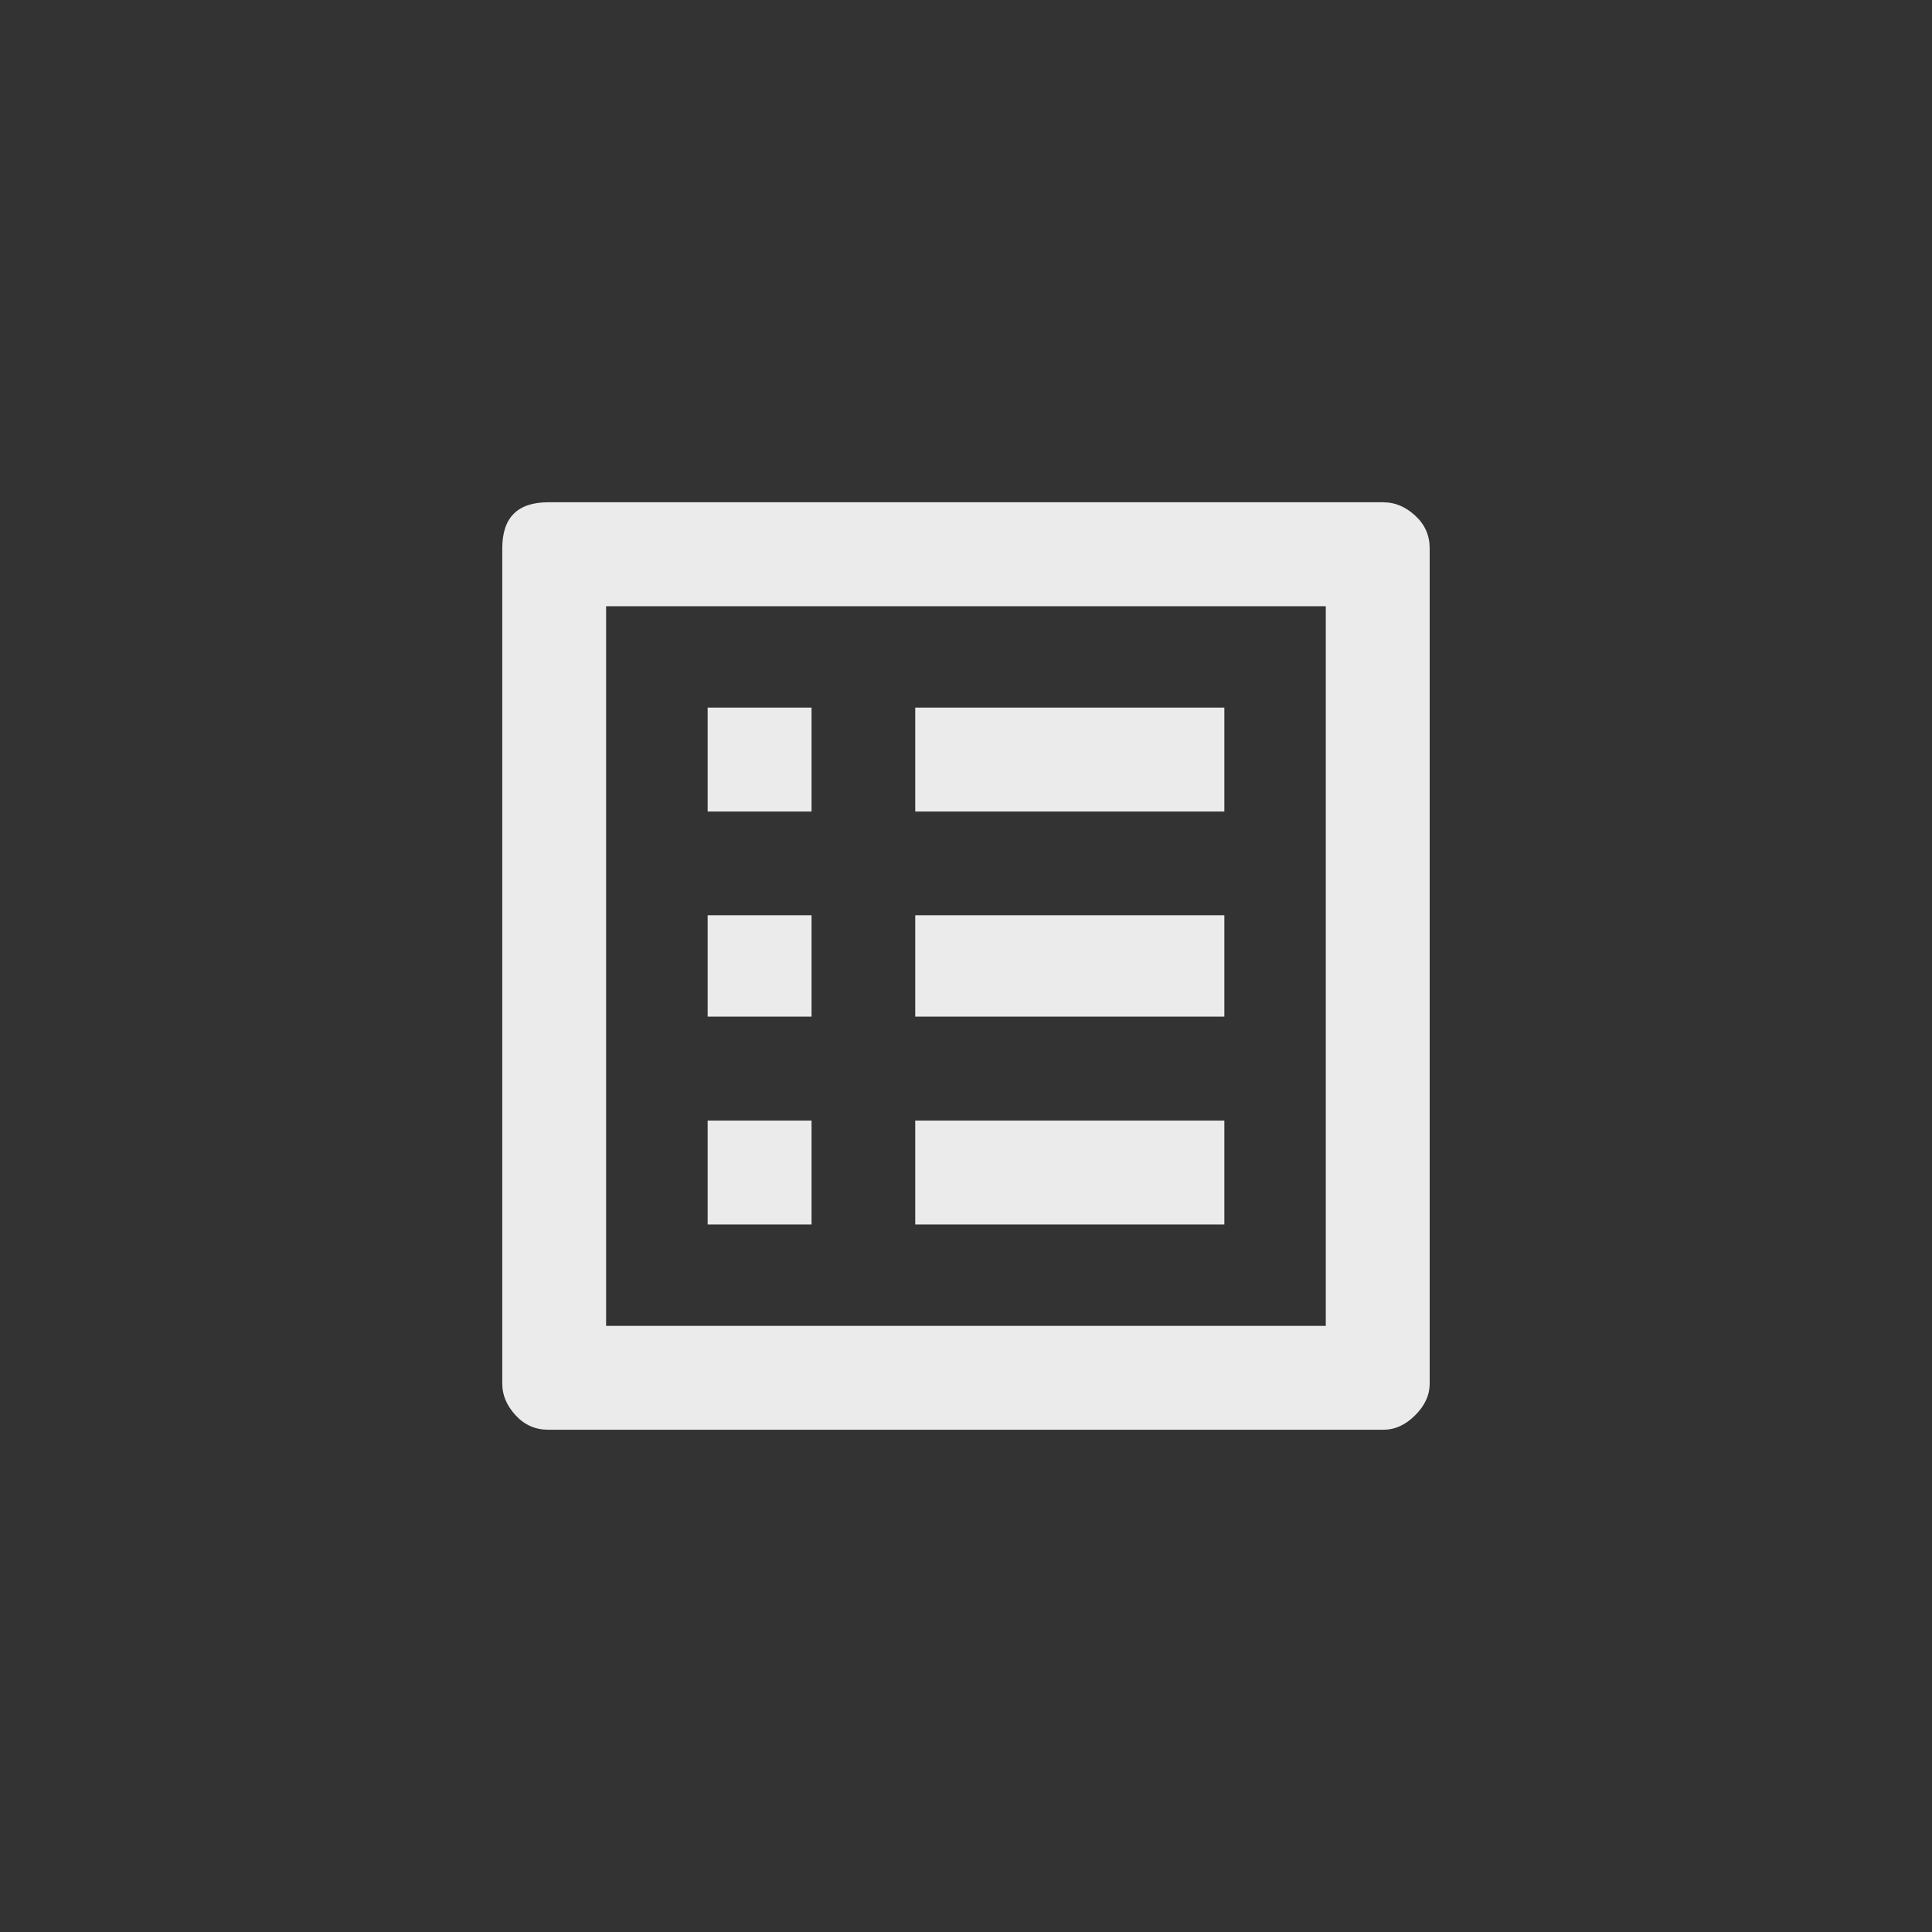 <!-- Generated by IcoMoon.io -->
<svg version="1.1" xmlns="http://www.w3.org/2000/svg" width="40" height="40" viewBox="0 0 40 40">
<rect x="0" y="0" width="40" height="40" fill="#333333" stroke="none"/>
<title>mt-list_alt</title>
<path fill="#ebebeb" d="M14.651 23.2h2.151v2.151h-2.151v-2.151zM14.651 18.949h2.151v2.1h-2.151v-2.1zM14.651 14.651h2.151v2.151h-2.151v-2.151zM18.949 23.2h6.4v2.151h-6.4v-2.151zM18.949 18.949h6.4v2.1h-6.4v-2.1zM18.949 14.651h6.4v2.151h-6.4v-2.151zM28.649 10.4q0.351 0 0.651 0.275t0.3 0.675v17.3q0 0.351-0.3 0.651t-0.651 0.3h-17.3q-0.4 0-0.675-0.3t-0.275-0.651v-17.3q0-0.951 0.951-0.951h17.3zM27.449 12.551h-14.9v14.9h14.9v-14.9z"></path>
</svg>
